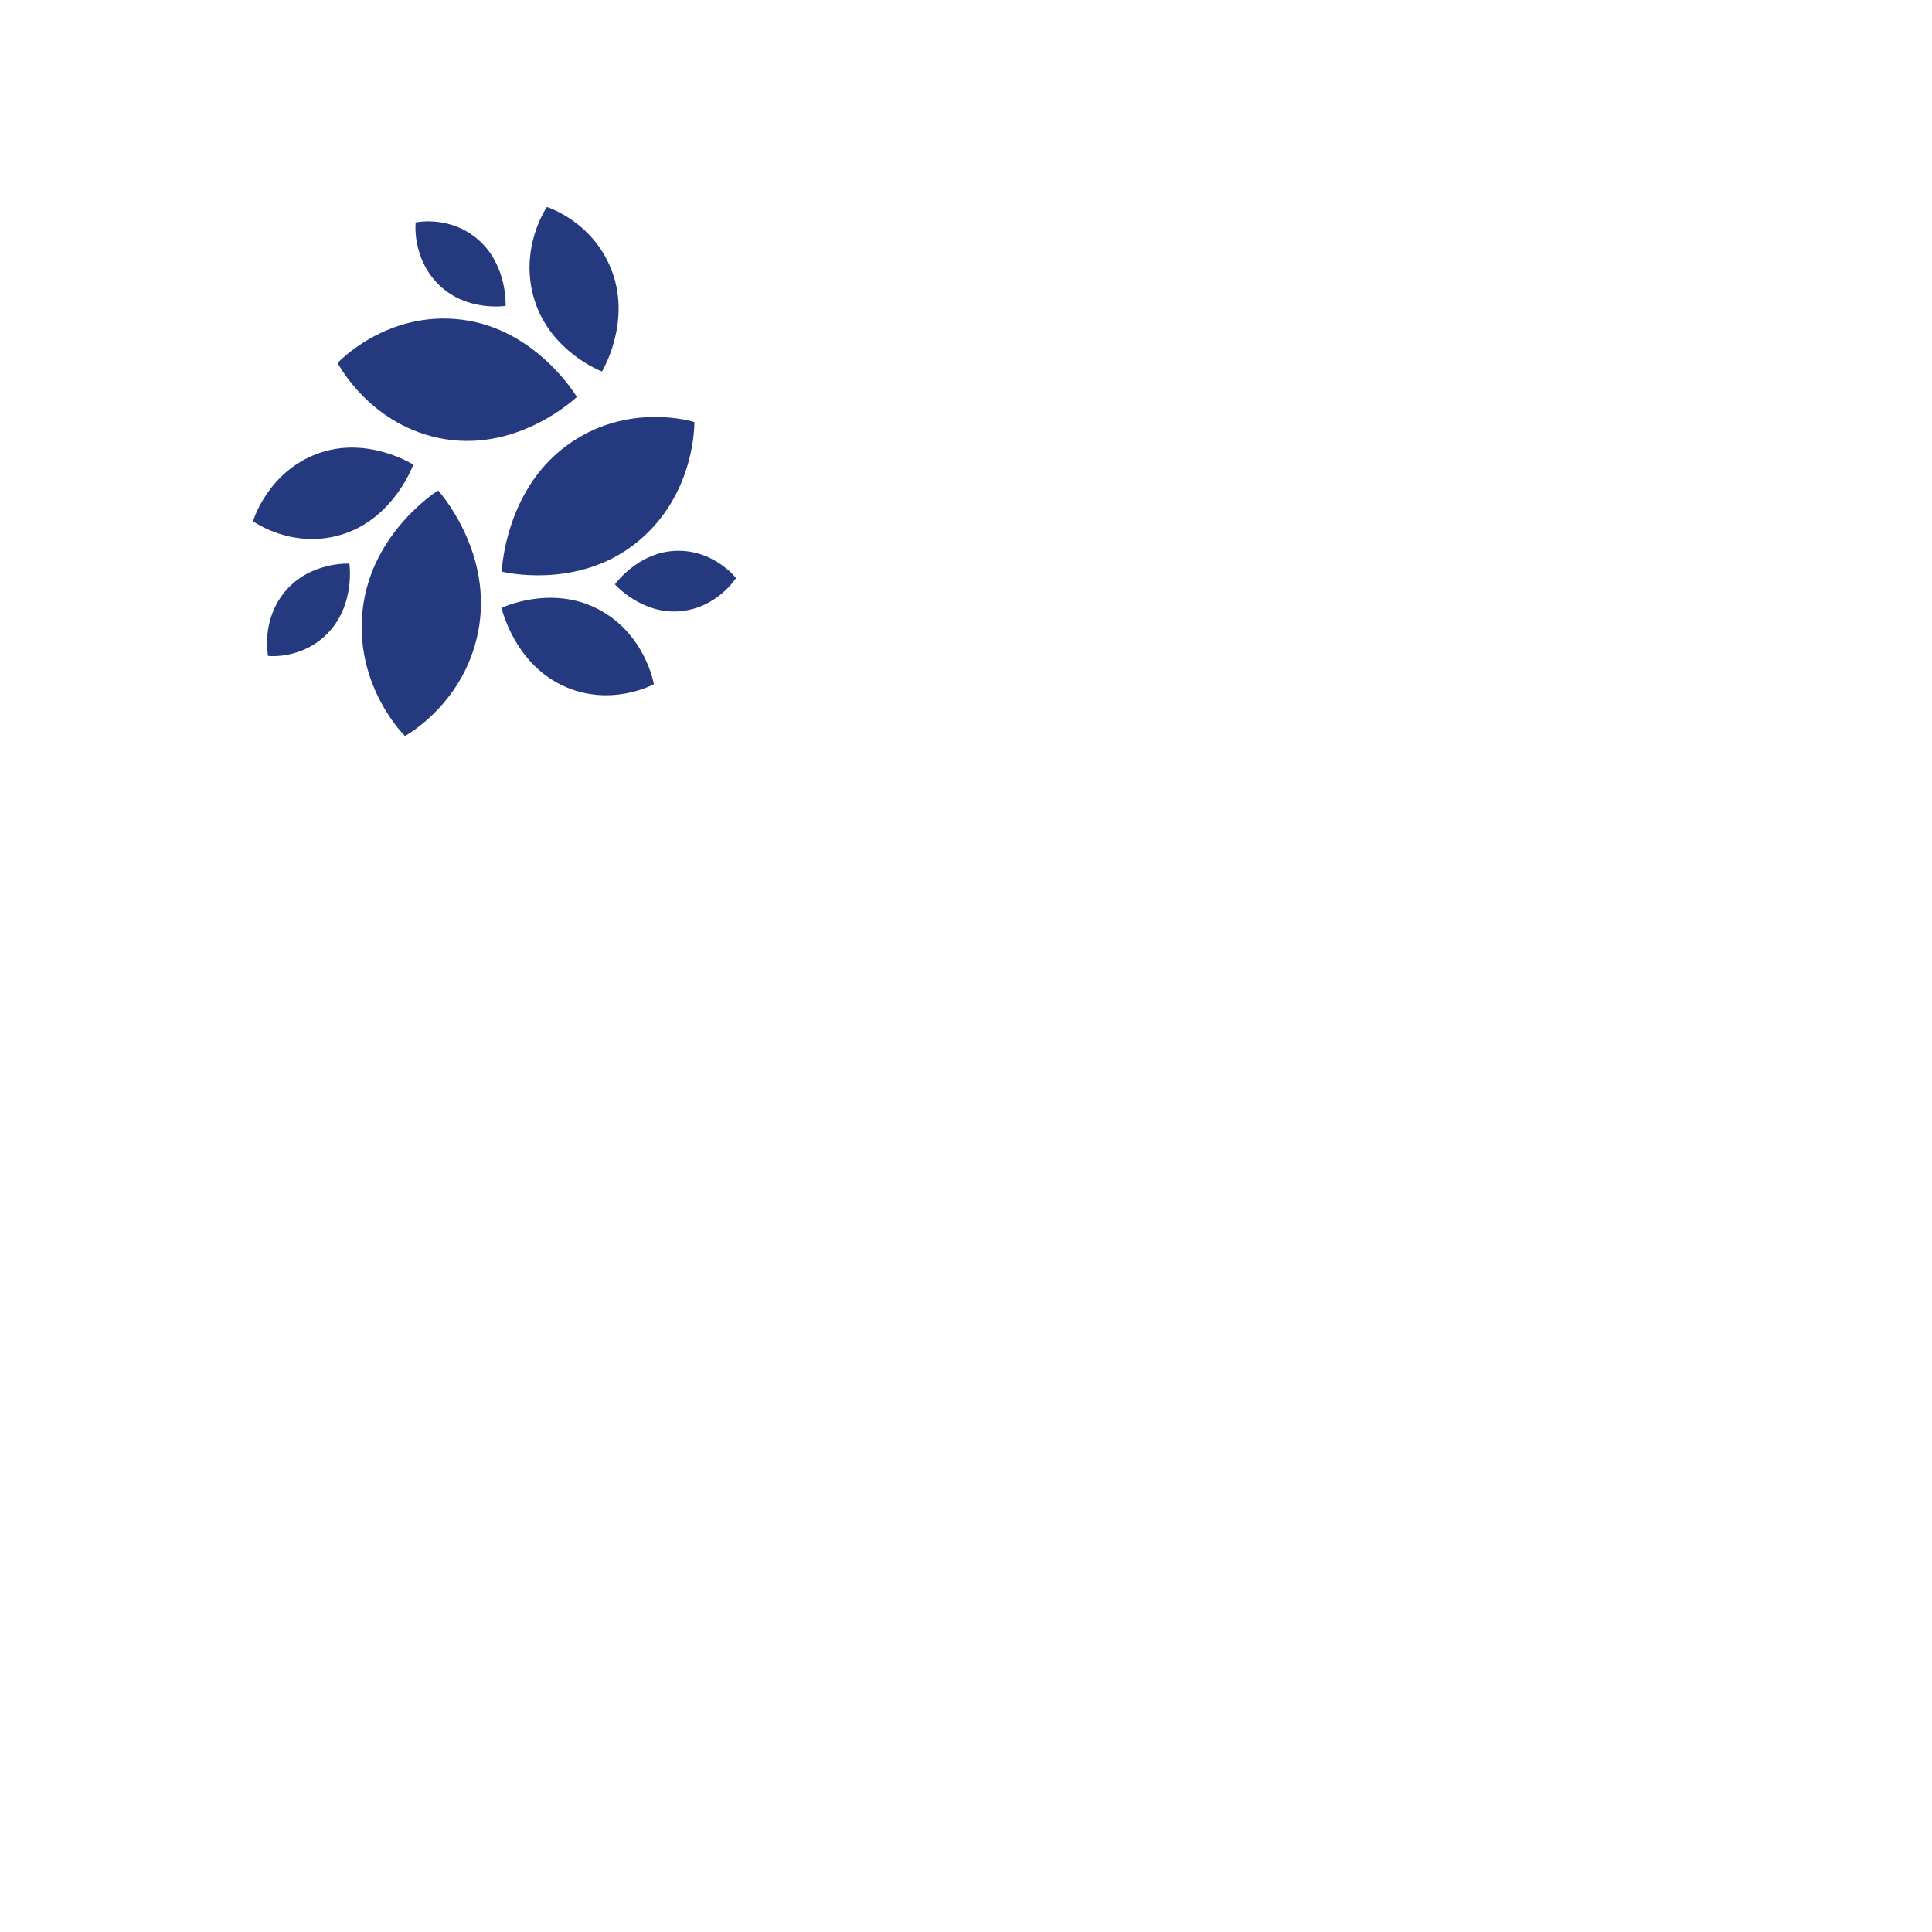 <?xml version="1.0" encoding="UTF-8"?>
<svg width="84px" height="84px" viewBox="0 0 84 84" version="1.1" xmlns="http://www.w3.org/2000/svg" xmlns:xlink="http://www.w3.org/1999/xlink">
    <title>receive_funds</title>
    <defs>
        <filter color-interpolation-filters="auto" id="filter-1">
            <feColorMatrix in="SourceGraphic" type="matrix" values="0 0 0 0 0.2 0 0 0 0 0.2 0 0 0 0 0.2 0 0 0 1 0"></feColorMatrix>
        </filter>
        <filter color-interpolation-filters="auto" id="filter-2">
            <feColorMatrix in="SourceGraphic" type="matrix" values="0 0 0 0 1 0 0 0 0 1 0 0 0 0 1 0 0 0 1 0"></feColorMatrix>
        </filter>
    </defs>
    <g id="Page-1" stroke="none" stroke-width="1" fill="none" fill-rule="evenodd">
        <g filter="url(#filter-1)" id="receive_funds">
            <g>
                <g id="noun_money-send_3493478" transform="translate(41.667, 41.667) scale(-1, 1) translate(-41.667, -41.667) " fill="#FFFFFF" fill-rule="nonzero">
                    <path d="M47.725,58.285 L35.417,56.527 L35.417,55.454 L38,54.163 C47.075,53.99 52.083,49.177 52.083,45.833 L52.083,44.971 L48.779,41.667 L47.917,41.667 C33.39,41.667 26.675,41.667 11.948,50 L8.333,50 L6.25,50 L0,50 L0,54.167 L4.167,54.167 L4.167,79.167 L0,79.167 L0,83.333 L8.333,83.333 L8.333,75 L12.371,75 L46.36,79.231 L83.333,59.585 L83.333,55.388 L82.723,54.777 C77.627,49.675 66.479,52.056 47.725,58.285 Z M45.567,74.935 L12.758,70.85 L8.333,70.84 L8.333,54.167 L13.054,54.167 L13.533,53.892 C27.35,45.996 33.329,45.837 47.054,45.833 L47.604,46.383 C46.644,47.654 43.49,50 37.5,50 L37.008,50 L31.25,52.879 L31.25,60.14 L48.108,62.548 L48.577,62.392 C61.754,58.002 74.469,54.381 79.04,57.148 L45.567,74.935 Z M62.5,41.667 C73.987,41.667 83.333,32.321 83.333,20.833 C83.333,9.346 73.987,0 62.5,0 C51.013,0 41.667,9.346 41.667,20.833 C41.667,32.321 51.013,41.667 62.5,41.667 Z M62.5,4.167 C71.69,4.167 79.167,11.644 79.167,20.833 C79.167,30.023 71.69,37.5 62.5,37.5 C53.31,37.5 45.833,30.023 45.833,20.833 C45.833,11.644 53.31,4.167 62.5,4.167 Z" id="Shape"></path>
                </g>
                <g filter="url(#filter-2)" id="Group">
                    <g transform="translate(11, 9)">
                        <path d="M10.816,15.853 C10.816,15.853 14.087,16.679 16.679,14.59 C19.271,12.5 19.189,9.349 19.189,9.349 C19.189,9.349 16.257,8.413 13.594,10.405 C10.93,12.398 10.816,15.853 10.816,15.853 Z" id="Path" fill="#253A7E" fill-rule="nonzero"></path>
                        <path d="M10.805,17.429 C10.805,17.429 11.34,19.792 13.435,20.795 C15.53,21.798 17.427,20.747 17.427,20.747 C17.427,20.747 17.071,18.566 15.009,17.486 C12.947,16.406 10.805,17.429 10.805,17.429 Z" id="Path" fill="#253A7E" fill-rule="nonzero"></path>
                        <path d="M15.735,16.406 C15.735,16.406 16.866,17.696 18.517,17.579 C20.167,17.462 21,16.13 21,16.13 C21,16.13 20.04,14.892 18.388,14.948 C16.735,15.004 15.735,16.406 15.735,16.406 Z" id="Path" fill="#253A7E" fill-rule="nonzero"></path>
                        <path d="M14.081,8.259 C14.081,8.259 12.337,5.301 9.065,4.897 C5.792,4.494 3.679,6.781 3.679,6.781 C3.679,6.781 5.108,9.572 8.364,10.096 C11.619,10.62 14.081,8.259 14.081,8.259 Z" id="Path" fill="#253A7E" fill-rule="nonzero"></path>
                        <path d="M15.173,7.153 C15.173,7.153 16.425,5.094 15.633,2.864 C14.842,0.634 12.777,0 12.777,0 C12.777,0 11.53,1.802 12.243,4.061 C12.955,6.319 15.173,7.153 15.173,7.153 Z" id="Path" fill="#253A7E" fill-rule="nonzero"></path>
                        <path d="M10.984,4.299 C10.984,4.299 11.073,2.565 9.825,1.45 C8.577,0.334 7.071,0.672 7.071,0.672 C7.071,0.672 6.896,2.244 8.105,3.405 C9.313,4.566 10.984,4.299 10.984,4.299 Z" id="Path" fill="#253A7E" fill-rule="nonzero"></path>
                        <path d="M8.049,12.325 C8.049,12.325 5.165,14.114 4.772,17.473 C4.38,20.832 6.607,23 6.607,23 C6.607,23 9.326,21.538 9.837,18.193 C10.347,14.848 8.049,12.325 8.049,12.325 Z" id="Path" fill="#253A7E" fill-rule="nonzero"></path>
                        <path d="M6.969,11.202 C6.969,11.202 4.962,9.918 2.79,10.73 C0.619,11.542 0,13.662 0,13.662 C0,13.662 1.756,14.941 3.956,14.21 C6.157,13.479 6.969,11.202 6.969,11.202 Z" id="Path" fill="#253A7E" fill-rule="nonzero"></path>
                        <path d="M4.19,15.504 C4.19,15.504 2.501,15.412 1.414,16.693 C0.328,17.973 0.655,19.519 0.655,19.519 C0.655,19.519 2.187,19.699 3.318,18.458 C4.449,17.218 4.19,15.504 4.19,15.504 Z" id="Path" fill="#253A7E" fill-rule="nonzero"></path>
                    </g>
                </g>
            </g>
        </g>
    </g>
</svg>